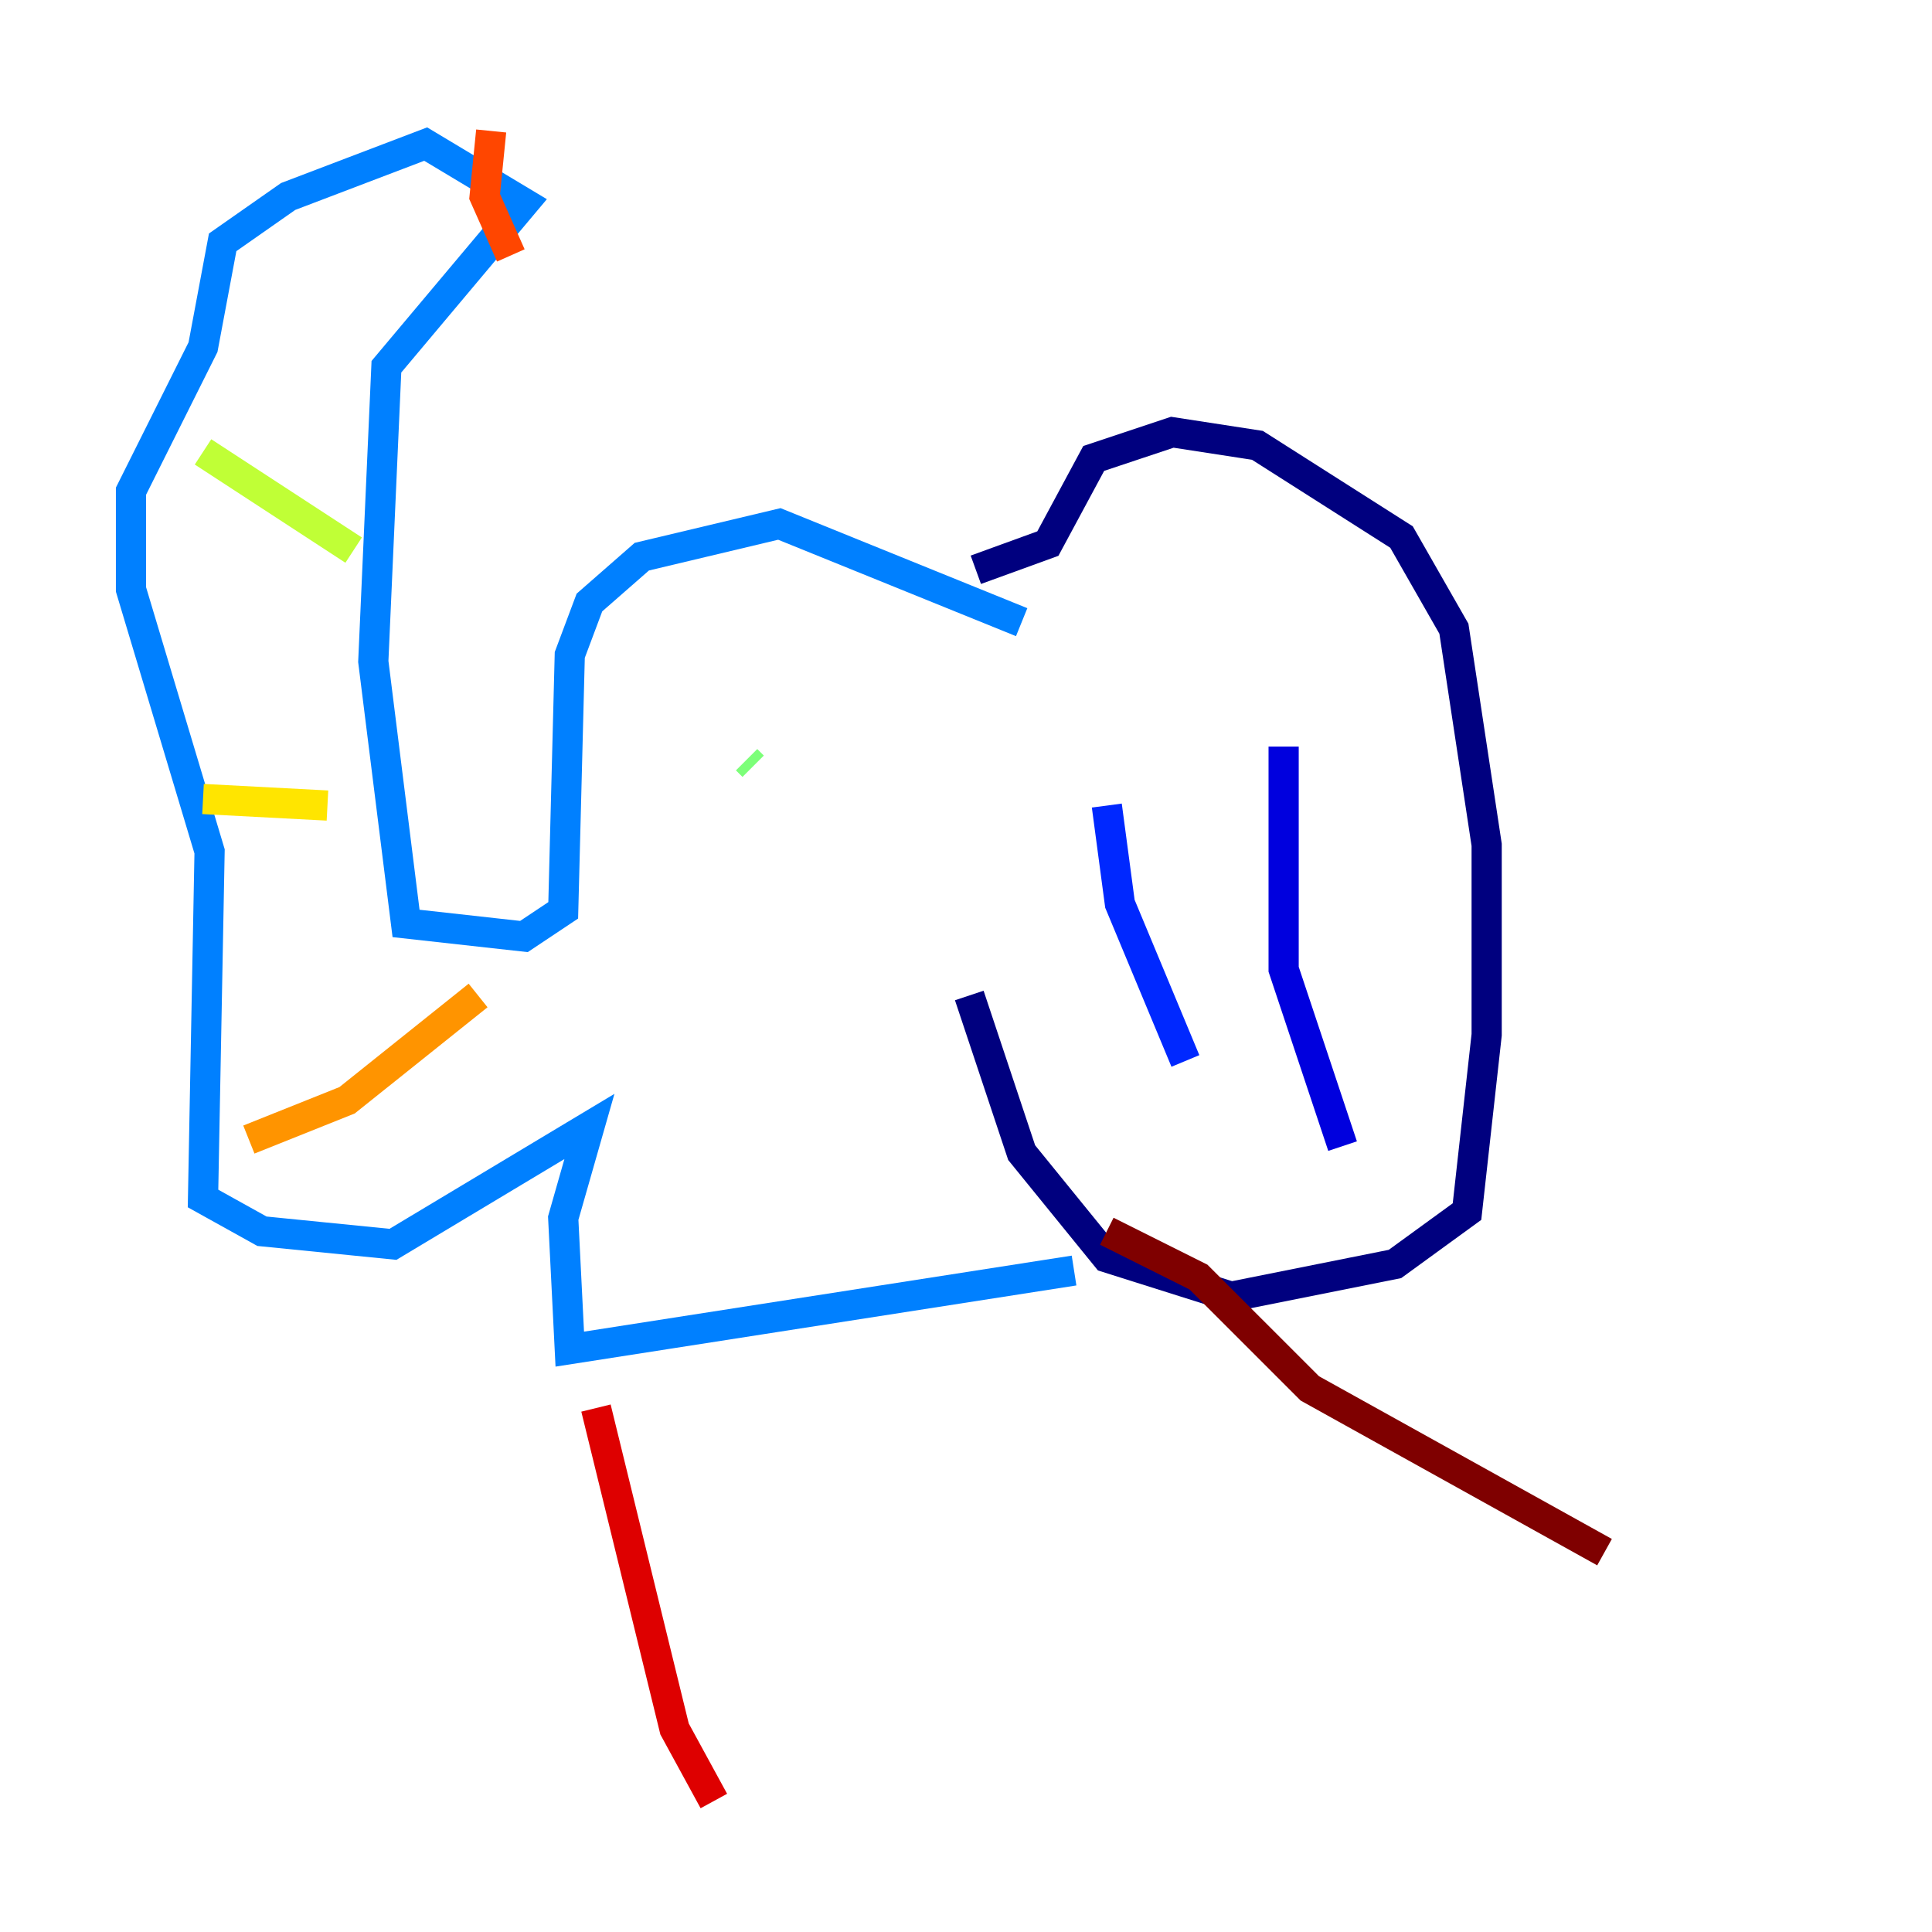 <?xml version="1.0" encoding="utf-8" ?>
<svg baseProfile="tiny" height="128" version="1.2" viewBox="0,0,128,128" width="128" xmlns="http://www.w3.org/2000/svg" xmlns:ev="http://www.w3.org/2001/xml-events" xmlns:xlink="http://www.w3.org/1999/xlink"><defs /><polyline fill="none" points="64.651,37.749 69.424,36.014 72.461,30.373 77.668,28.637 83.308,29.505 92.854,35.58 96.325,41.654 98.495,55.973 98.495,68.556 97.193,80.271 92.42,83.742 81.573,85.912 73.329,83.308 67.688,76.366 64.217,65.953" stroke="#00007f" stroke-width="2" /><polyline fill="none" points="85.044,49.464 85.044,64.217 88.949,75.932" stroke="#0000de" stroke-width="2" /><polyline fill="none" points="73.329,53.37 74.197,59.878 78.536,70.291" stroke="#0028ff" stroke-width="2" /><polyline fill="none" points="67.688,41.22 51.634,34.712 42.522,36.881 39.051,39.919 37.749,43.39 37.315,60.312 34.712,62.047 26.902,61.18 24.732,43.824 25.6,24.298 34.712,13.451 28.203,9.546 19.091,13.017 14.752,16.054 13.451,22.997 8.678,32.542 8.678,39.051 13.885,56.407 13.451,79.403 17.356,81.573 26.034,82.441 39.051,74.63 37.315,80.705 37.749,89.383 71.159,84.176" stroke="#0080ff" stroke-width="2" /><polyline fill="none" points="55.105,49.464 55.105,49.464" stroke="#00d4ff" stroke-width="2" /><polyline fill="none" points="49.464,48.163 49.464,48.163" stroke="#36ffc0" stroke-width="2" /><polyline fill="none" points="49.464,50.332 49.898,50.766" stroke="#7cff79" stroke-width="2" /><polyline fill="none" points="13.451,29.939 23.43,36.447" stroke="#c0ff36" stroke-width="2" /><polyline fill="none" points="13.451,52.936 21.695,53.37" stroke="#ffe500" stroke-width="2" /><polyline fill="none" points="16.488,75.498 22.997,72.895 31.675,65.953" stroke="#ff9400" stroke-width="2" /><polyline fill="none" points="32.542,8.678 32.108,13.017 33.844,16.922" stroke="#ff4600" stroke-width="2" /><polyline fill="none" points="39.485,93.288 44.691,114.549 47.295,119.322" stroke="#de0000" stroke-width="2" /><polyline fill="none" points="73.329,81.573 79.403,84.61 86.78,91.986 106.305,102.834" stroke="#7f0000" stroke-width="2" /></svg>